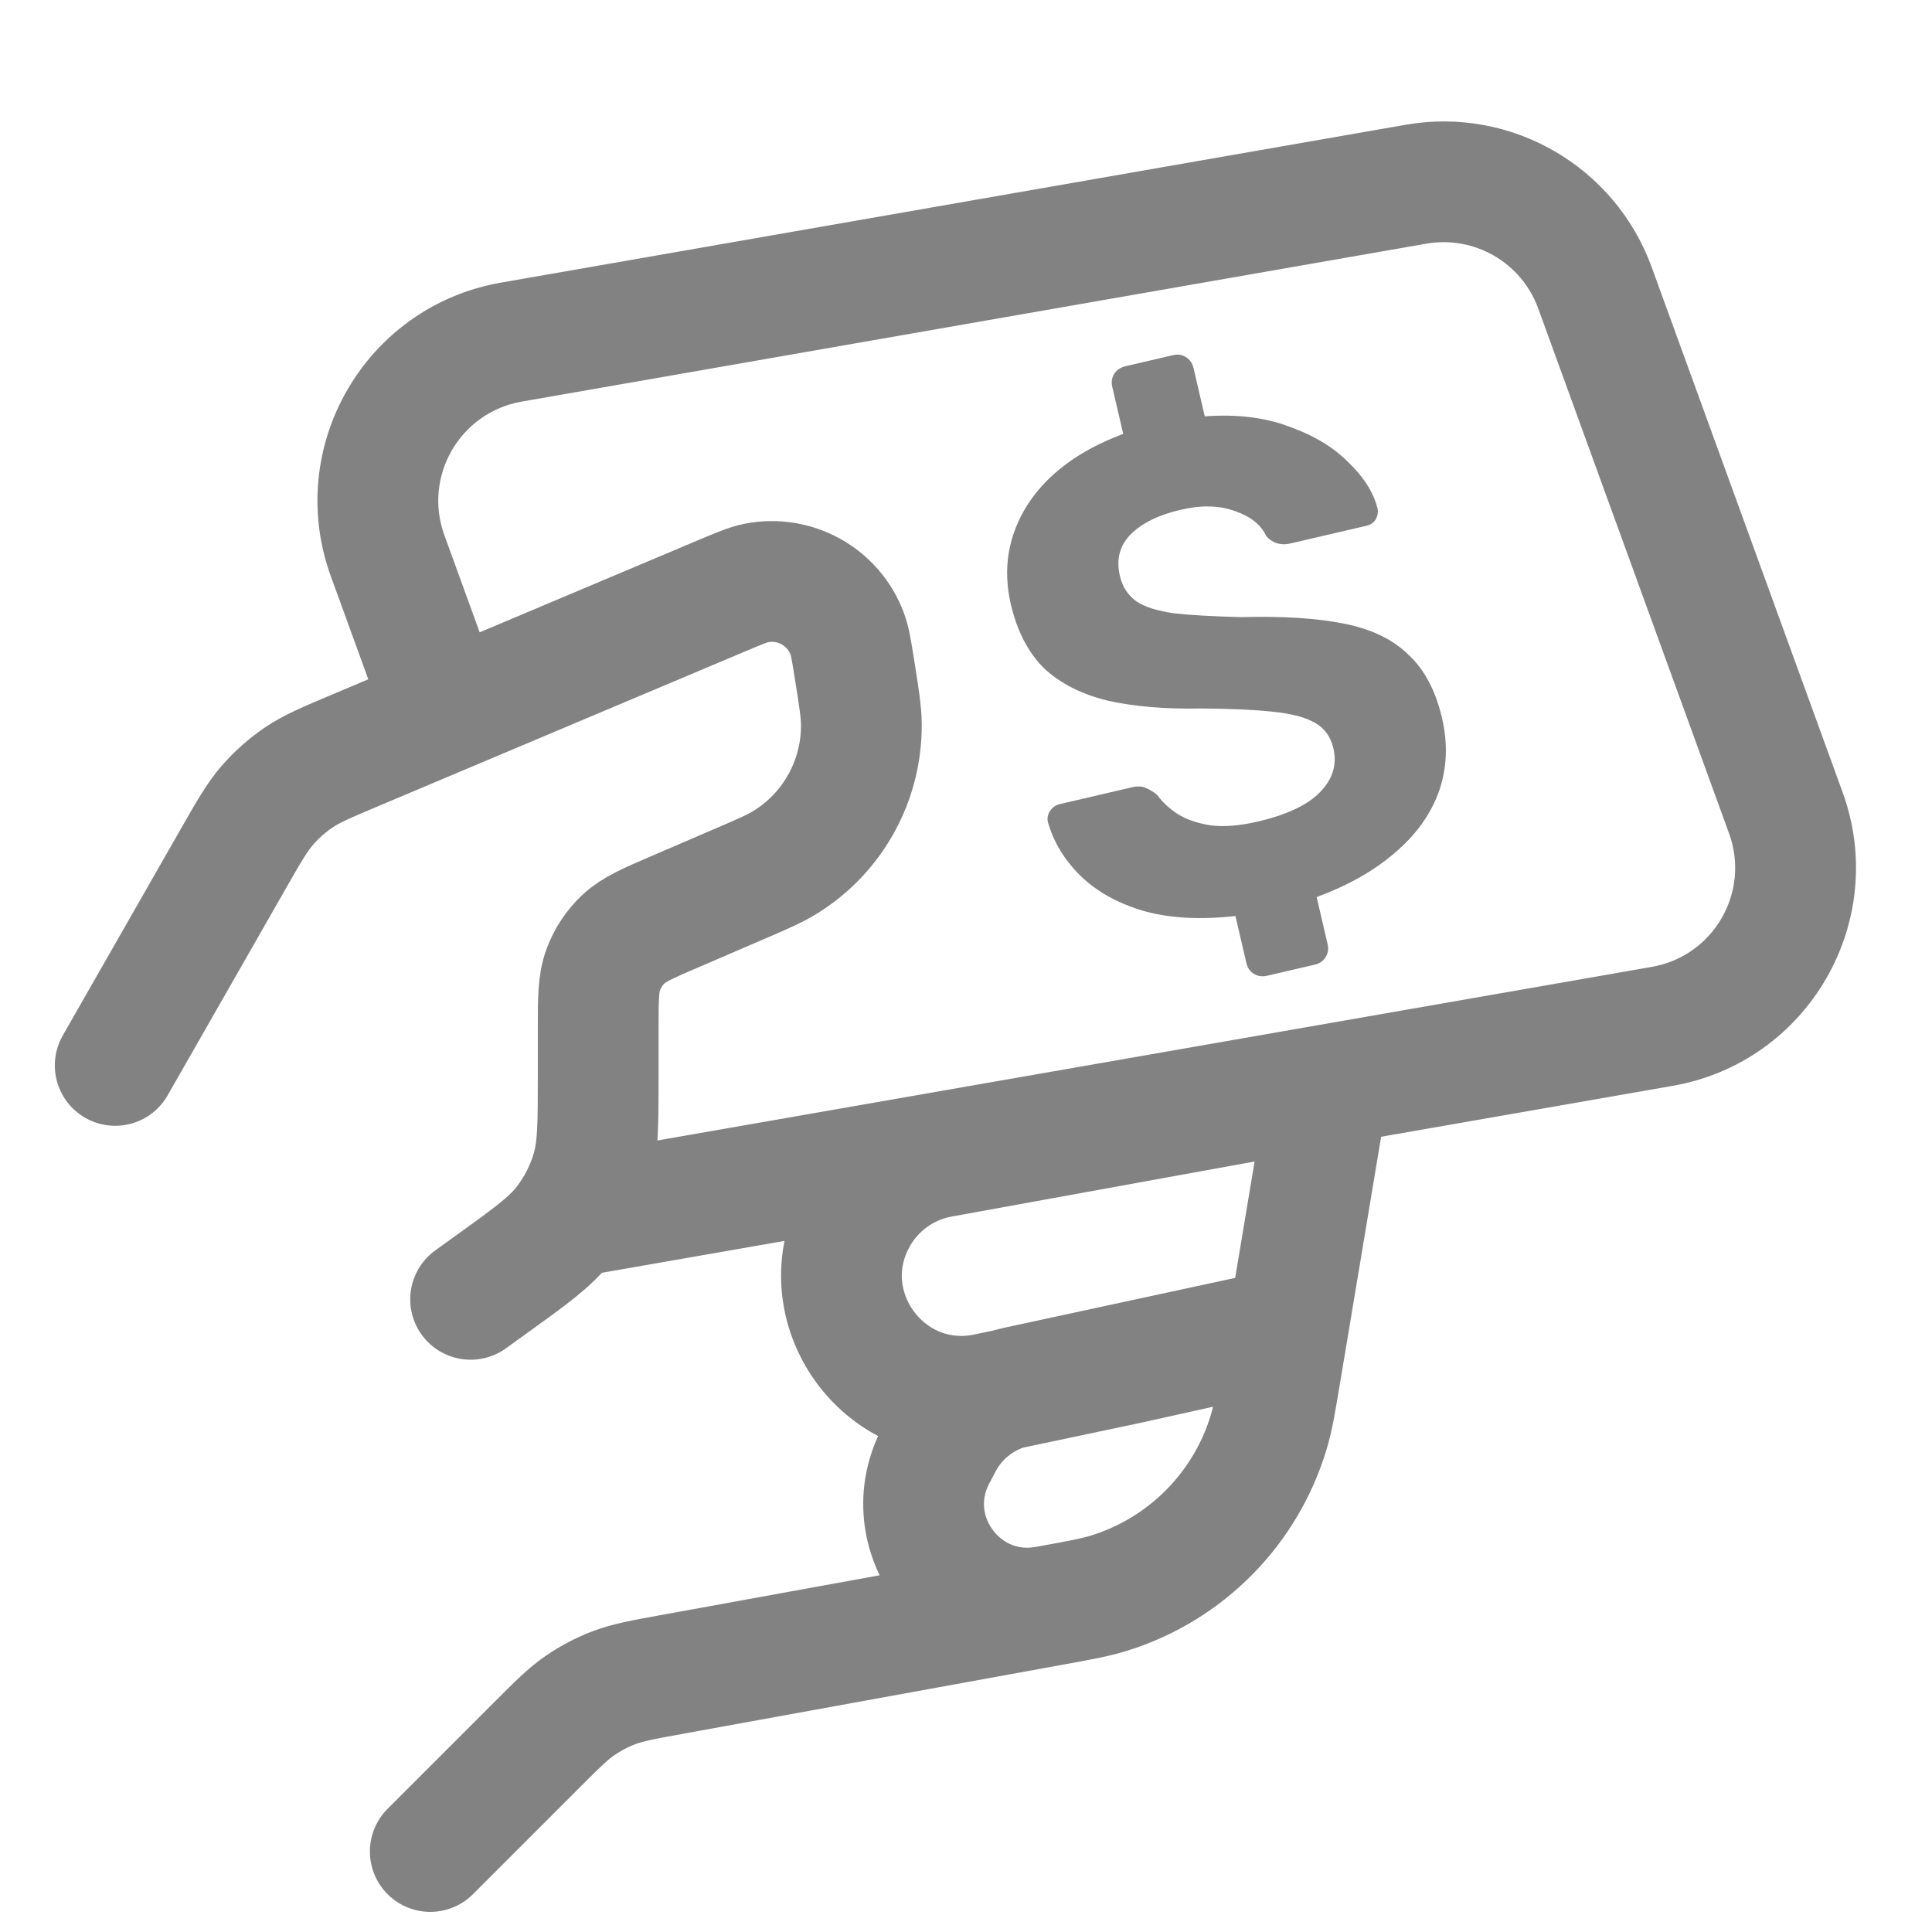 <svg width="24" height="24" viewBox="0 0 24 24" fill="none" xmlns="http://www.w3.org/2000/svg">
<path d="M16 16.5L15.917 16.994C15.85 17.401 15.816 17.605 15.762 17.785C15.477 18.738 14.738 19.488 13.789 19.787C13.609 19.844 13.406 19.881 13 19.954V19.954M16 16.5L16.5 13.5L11.685 14.375C11.251 14.454 10.873 14.722 10.654 15.105V15.105C10.013 16.226 10.998 17.578 12.262 17.311L14 16.944L16 16.5ZM16 16.5L12.629 17.228C12.23 17.314 11.89 17.573 11.701 17.935L11.623 18.084C11.125 19.038 11.941 20.147 13 19.954V19.954M13 19.954L8.349 20.8C7.984 20.866 7.801 20.9 7.631 20.964C7.48 21.021 7.336 21.097 7.203 21.188C7.053 21.292 6.922 21.423 6.659 21.686L5.345 23" stroke="#828282" stroke-width="1.5" stroke-linecap="round" stroke-linejoin="round"/>
<path d="M1.431 13.235L2.894 10.675C3.093 10.326 3.193 10.152 3.321 10.004C3.436 9.872 3.567 9.756 3.711 9.658C3.874 9.548 4.059 9.47 4.429 9.314L8.934 7.414C9.174 7.313 9.294 7.262 9.395 7.242C9.874 7.148 10.351 7.413 10.523 7.869C10.56 7.965 10.58 8.094 10.621 8.352V8.352C10.673 8.682 10.699 8.847 10.7 8.997C10.706 9.694 10.348 10.344 9.755 10.711C9.628 10.79 9.475 10.856 9.168 10.988L8.399 11.319C8.049 11.469 7.874 11.545 7.745 11.666C7.632 11.773 7.545 11.905 7.492 12.051C7.431 12.217 7.431 12.408 7.431 12.789L7.431 13.36C7.431 13.961 7.431 14.261 7.351 14.536C7.28 14.779 7.163 15.006 7.008 15.206C6.832 15.431 6.588 15.607 6.1 15.958L5.846 16.141" stroke="#828282" stroke-width="1.5" stroke-linecap="round" stroke-linejoin="round"/>
<path fill-rule="evenodd" clip-rule="evenodd" d="M17.718 3.027C18.315 2.923 18.901 3.262 19.108 3.831L21.479 10.353C21.745 11.084 21.286 11.878 20.519 12.011L7.63 14.261L6.891 14.39L7.149 15.868L7.888 15.739L20.777 13.489C22.463 13.195 23.474 11.449 22.889 9.84L20.518 3.319C20.062 2.066 18.774 1.32 17.46 1.55L6.222 3.511C4.536 3.806 3.526 5.552 4.11 7.16L4.235 7.502L4.704 8.794C4.846 9.184 5.276 9.384 5.666 9.243C6.055 9.101 6.256 8.671 6.114 8.282L5.644 6.989L5.52 6.648C5.254 5.916 5.714 5.123 6.48 4.989L17.718 3.027ZM15.576 12.097C15.624 12.127 15.679 12.135 15.741 12.121L16.338 11.982C16.394 11.969 16.437 11.938 16.468 11.889C16.498 11.841 16.506 11.786 16.491 11.724L16.356 11.144C16.742 11.001 17.064 10.82 17.32 10.6C17.582 10.38 17.766 10.127 17.871 9.843C17.975 9.552 17.989 9.245 17.913 8.919C17.835 8.583 17.698 8.322 17.501 8.138C17.308 7.946 17.042 7.816 16.701 7.748C16.36 7.679 15.931 7.652 15.414 7.666C15.069 7.657 14.793 7.642 14.587 7.619C14.379 7.59 14.223 7.541 14.118 7.471C14.012 7.395 13.943 7.29 13.912 7.155C13.863 6.948 13.909 6.775 14.048 6.636C14.187 6.497 14.394 6.396 14.669 6.332C14.927 6.272 15.153 6.278 15.347 6.351C15.54 6.419 15.668 6.522 15.73 6.661C15.776 6.709 15.825 6.74 15.875 6.752C15.925 6.764 15.975 6.764 16.026 6.752L16.976 6.531C17.026 6.519 17.065 6.492 17.09 6.451C17.115 6.404 17.122 6.358 17.112 6.313C17.059 6.112 16.938 5.922 16.748 5.741C16.562 5.554 16.318 5.407 16.016 5.3C15.717 5.186 15.367 5.143 14.966 5.172L14.827 4.575C14.813 4.513 14.781 4.467 14.733 4.437C14.685 4.407 14.633 4.398 14.576 4.411L13.979 4.55C13.918 4.565 13.872 4.596 13.841 4.644C13.811 4.693 13.803 4.748 13.818 4.81L13.953 5.39C13.409 5.593 13.013 5.886 12.765 6.269C12.523 6.651 12.454 7.063 12.557 7.506C12.635 7.842 12.774 8.109 12.973 8.305C13.177 8.494 13.441 8.627 13.767 8.705C14.091 8.777 14.474 8.81 14.915 8.801C15.288 8.803 15.587 8.817 15.811 8.841C16.041 8.864 16.215 8.91 16.331 8.977C16.453 9.044 16.53 9.15 16.564 9.296C16.611 9.497 16.556 9.679 16.398 9.84C16.246 9.999 15.988 10.121 15.623 10.206C15.399 10.258 15.205 10.274 15.04 10.253C14.875 10.227 14.736 10.179 14.626 10.11C14.521 10.04 14.438 9.962 14.376 9.876C14.332 9.839 14.287 9.811 14.241 9.792C14.194 9.767 14.134 9.763 14.061 9.78L13.161 9.99C13.111 10.002 13.071 10.032 13.04 10.08C13.015 10.122 13.007 10.165 13.017 10.21C13.087 10.459 13.222 10.682 13.421 10.878C13.621 11.074 13.882 11.22 14.206 11.316C14.528 11.407 14.909 11.428 15.347 11.379L15.482 11.959C15.496 12.021 15.527 12.067 15.576 12.097Z" fill="#828282"/>
</svg>
